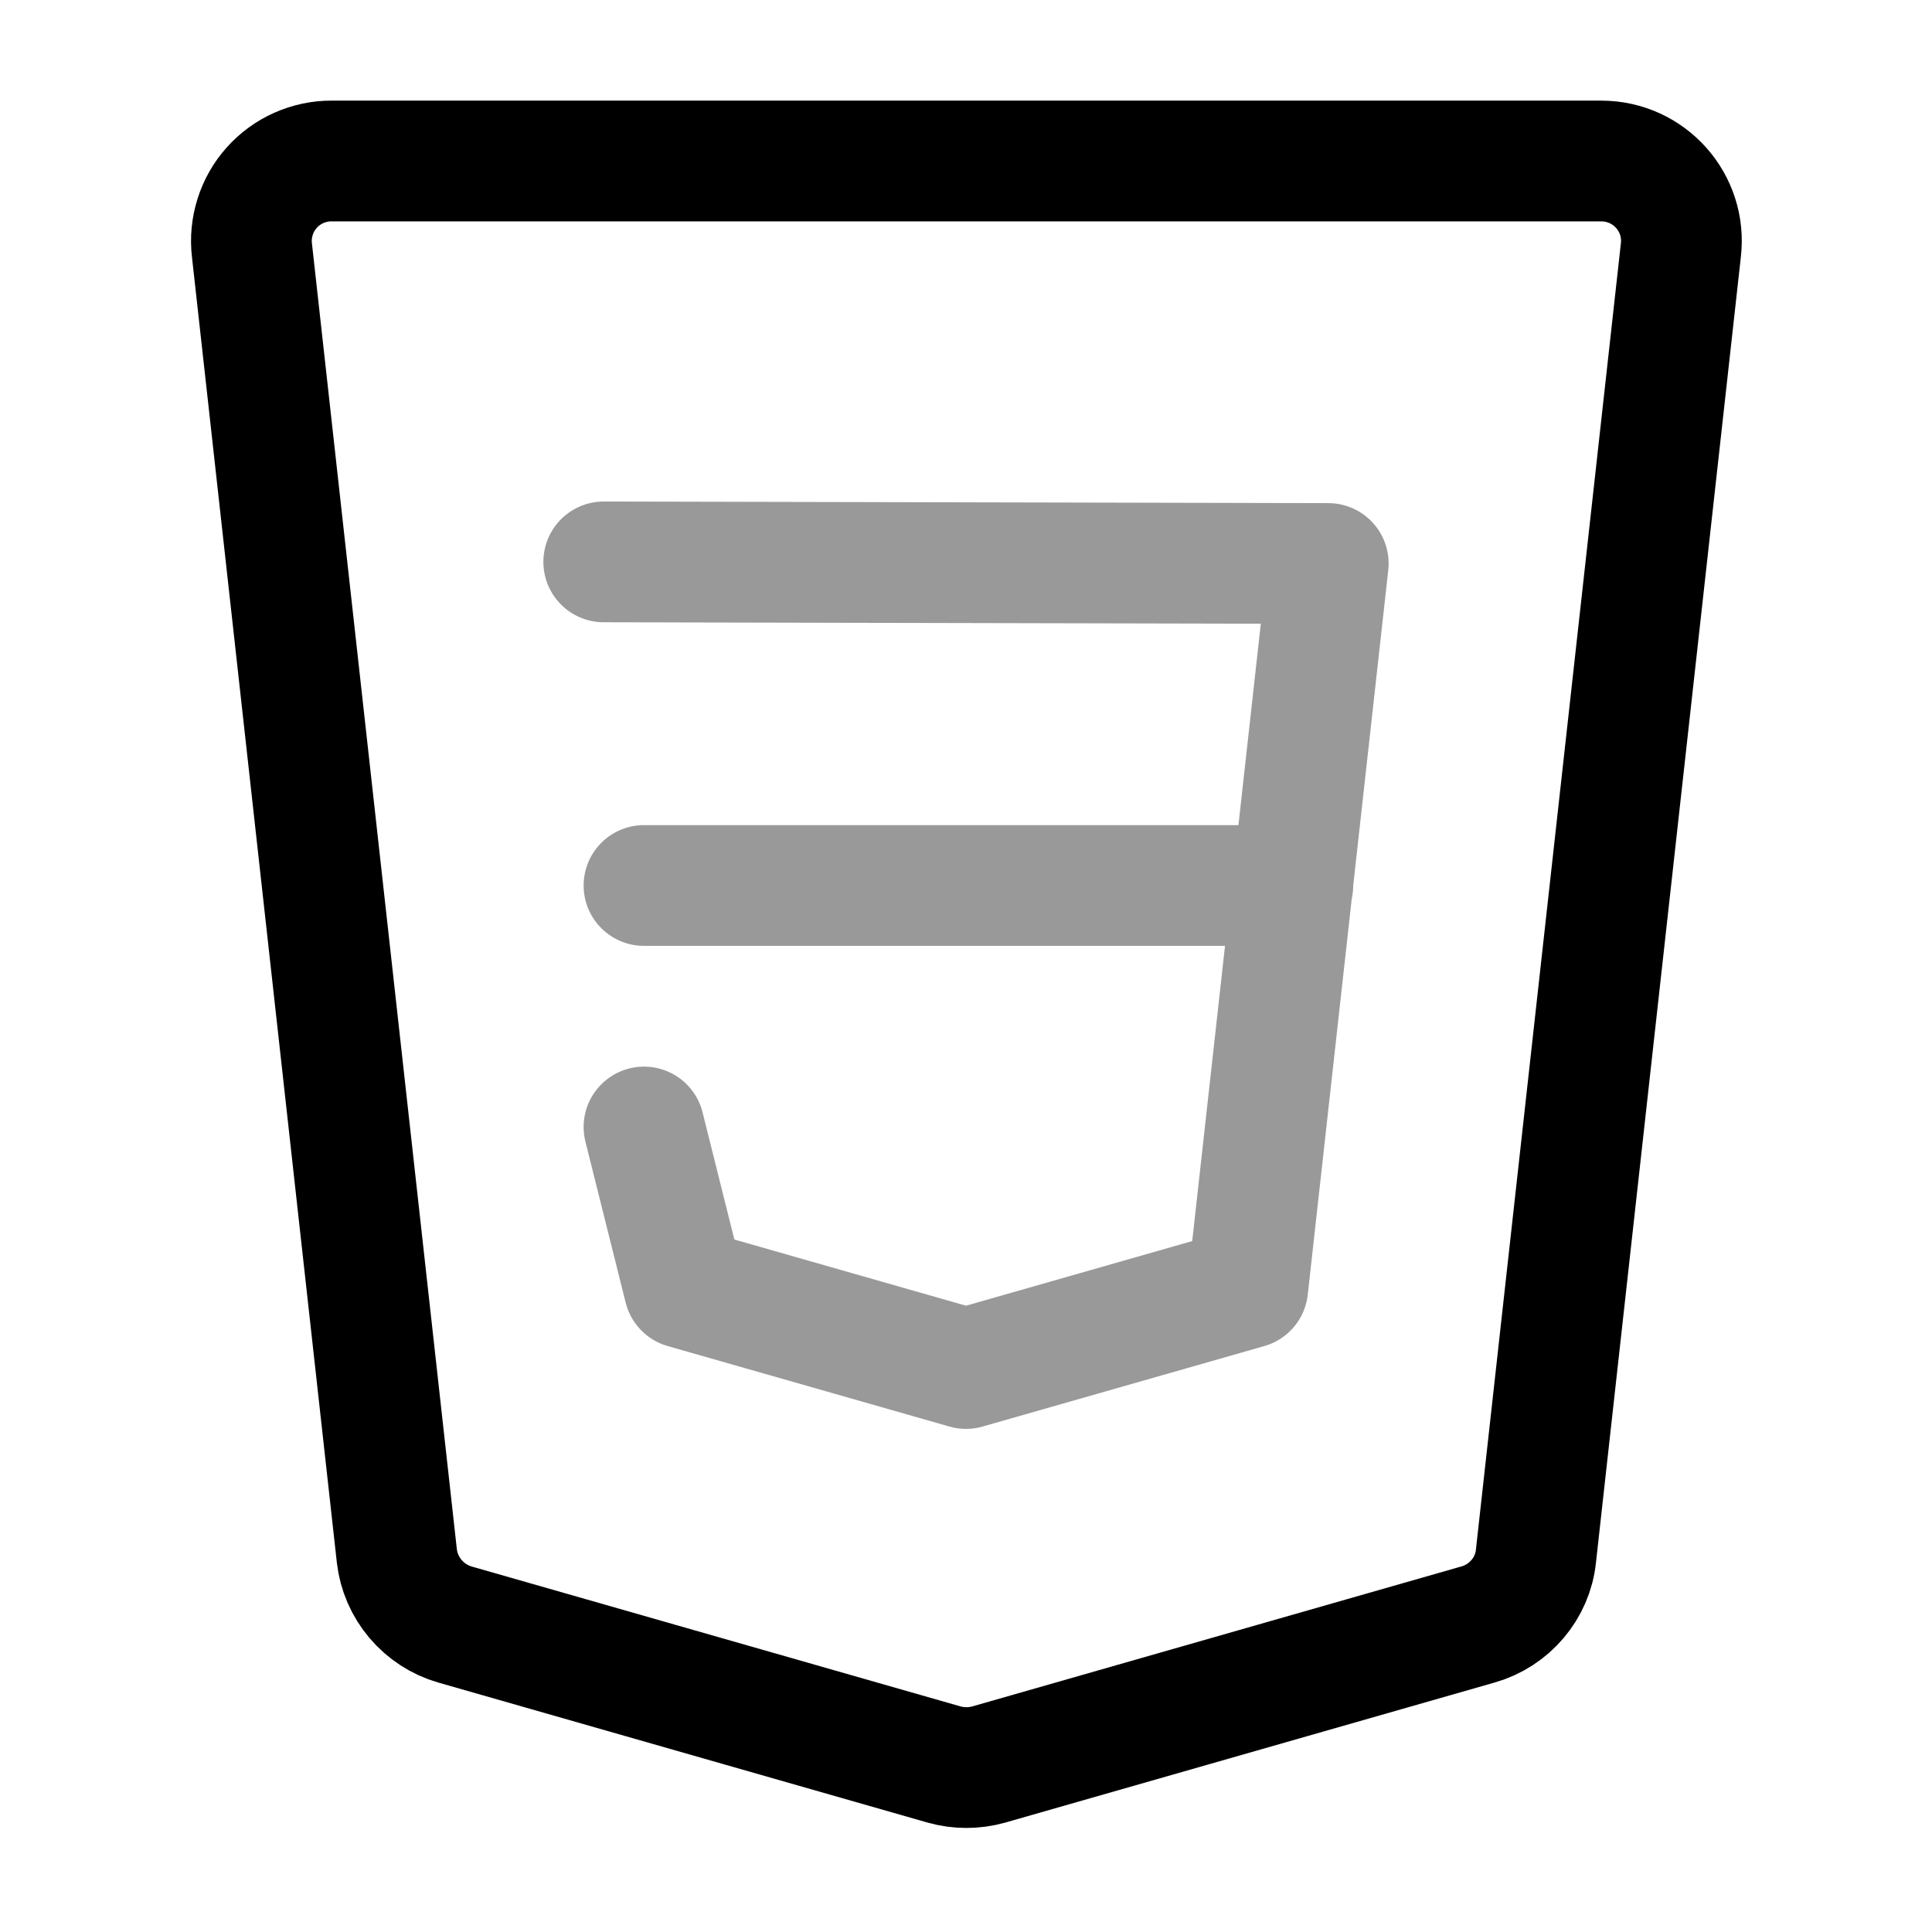 <svg width="24" height="24" viewBox="0 0 24 24" fill="none" xmlns="http://www.w3.org/2000/svg">
<path d="M4.12 2H19.89C20.49 2 20.95 2.52 20.88 3.11L19.08 19.33C19.04 19.73 18.75 20.07 18.36 20.18L12.28 21.92C12.1 21.97 11.91 21.97 11.73 21.92L5.65 20.18C5.46 20.125 5.29 20.014 5.162 19.863C5.034 19.712 4.953 19.527 4.93 19.33L3.13 3.11C3.113 2.97 3.127 2.829 3.169 2.695C3.211 2.561 3.281 2.437 3.375 2.332C3.469 2.227 3.583 2.143 3.712 2.086C3.84 2.029 3.979 1.999 4.12 2Z" stroke="black" stroke-width="1.5" stroke-miterlimit="10" stroke-linecap="round" stroke-linejoin="round"/>
<g opacity="0.4">
<path d="M7.5 6.98L16.5 7L15.5 16L12 17L8.5 16L8 14M8 11H16.06" stroke="black" stroke-width="1.5" stroke-miterlimit="10" stroke-linecap="round" stroke-linejoin="round"/>
</g>
</svg>
